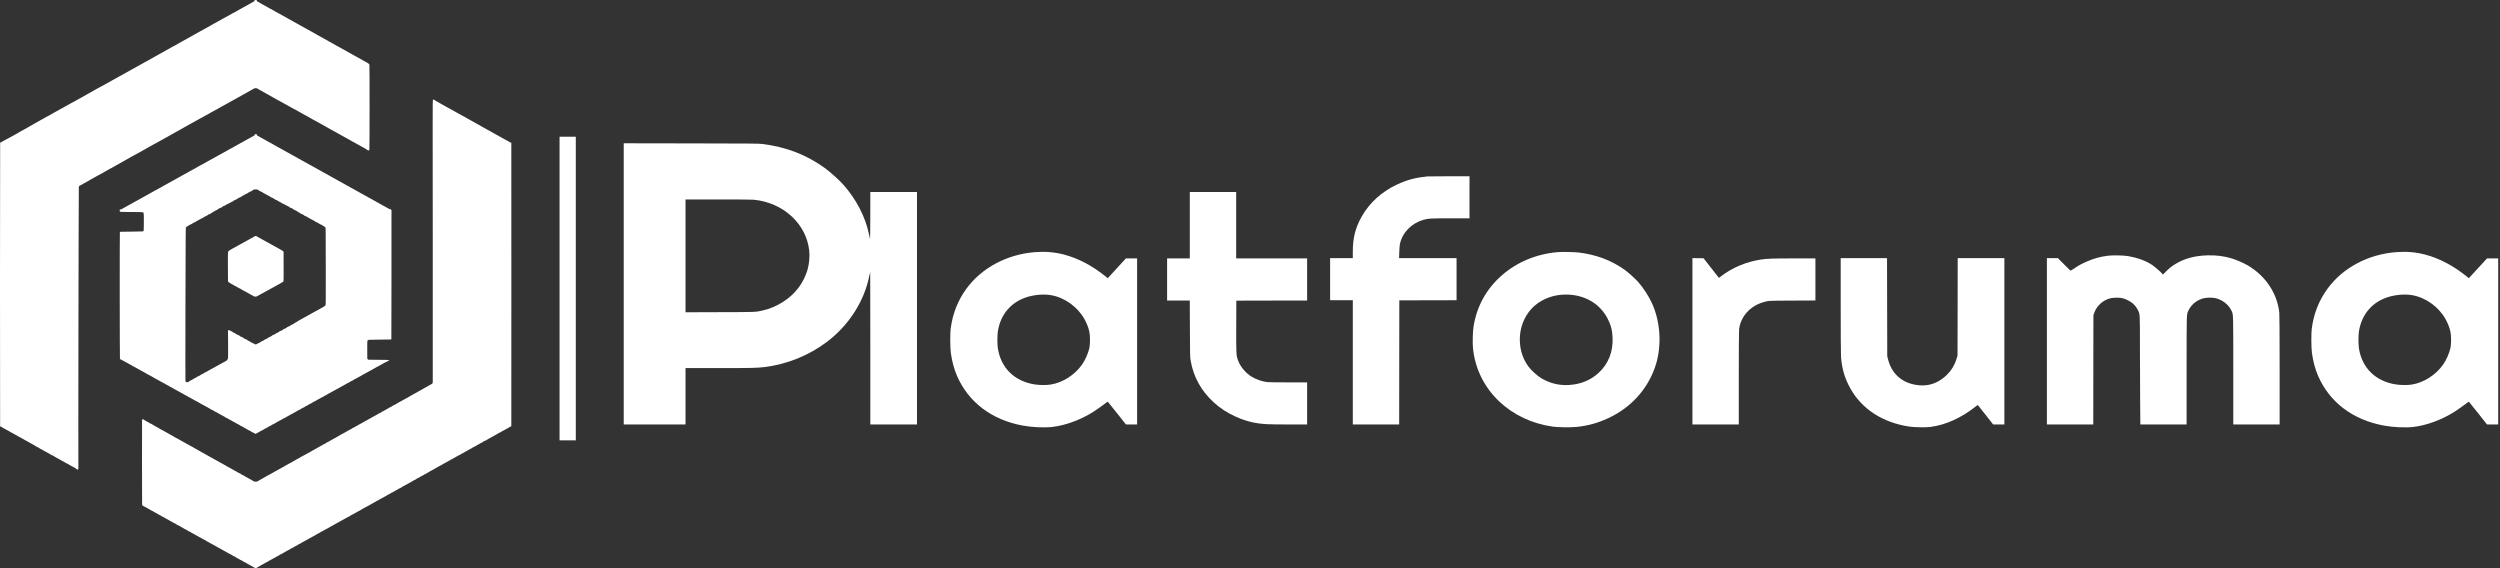 <svg width="154" height="35" viewBox="0 0 154 35" fill="none" xmlns="http://www.w3.org/2000/svg">
<rect x="0" y="0" width="154" height="35" fill="#333333" stroke="none"/>
<path d="M38.422 17.488V26.148H40.325H42.229V24.411V22.674H44.296C46.338 22.674 46.615 22.666 47.085 22.612C48.476 22.444 49.83 21.897 50.945 21.054C52.288 20.037 53.234 18.564 53.546 17.012C53.574 16.871 53.601 16.753 53.605 16.749C53.608 16.745 53.612 18.858 53.612 21.444V26.148H55.05H56.487V18.987V11.826H55.05H53.612L53.611 13.303C53.608 14.116 53.601 14.752 53.593 14.719C53.583 14.685 53.558 14.566 53.535 14.454C53.311 13.361 52.748 12.269 51.934 11.359C51.689 11.087 51.126 10.581 50.815 10.355C49.675 9.53 48.443 9.056 46.959 8.869C46.749 8.842 46.32 8.839 42.575 8.833L38.422 8.826V17.488ZM46.427 12.303C47.322 12.386 48.16 12.756 48.785 13.345C49.385 13.911 49.753 14.626 49.846 15.416C49.889 15.775 49.848 16.246 49.745 16.615C49.644 16.973 49.438 17.389 49.205 17.703C48.694 18.391 47.872 18.92 47.01 19.119C46.54 19.227 46.645 19.224 44.343 19.229L42.229 19.236V15.76V12.285H44.228C45.479 12.285 46.303 12.292 46.427 12.303Z" fill="white"/>
<path d="M87.927 10.867C87.172 10.946 86.696 11.072 86.078 11.357C85.134 11.793 84.376 12.474 83.895 13.315C83.493 14.019 83.333 14.641 83.333 15.507V15.901H82.634H81.935V17.197V18.493H82.634H83.333V22.321V26.148H84.761H86.189L86.193 22.324L86.198 18.502L87.962 18.497L89.724 18.493V17.197V15.901H87.953H86.183L86.195 15.525C86.202 15.32 86.22 15.095 86.235 15.026C86.393 14.315 86.95 13.747 87.698 13.537C87.99 13.456 88.108 13.449 89.351 13.449H90.521V12.153V10.856L89.254 10.858C88.557 10.86 87.96 10.865 87.927 10.867Z" fill="white"/>
<path d="M73.292 13.872V15.918H72.593H71.894V17.215V18.511H72.591H73.29L73.298 20.252C73.304 21.931 73.306 22.003 73.347 22.229C73.525 23.236 74.001 24.09 74.778 24.795C75.184 25.162 75.586 25.425 76.109 25.661C76.754 25.952 77.311 26.088 78.034 26.129C78.209 26.139 78.84 26.148 79.436 26.148H80.519V24.852V23.555H79.368C78.735 23.555 78.15 23.547 78.071 23.538C77.739 23.499 77.376 23.374 77.098 23.203C76.723 22.97 76.41 22.594 76.264 22.203C76.15 21.887 76.148 21.852 76.152 20.105L76.157 18.52L78.339 18.515L80.519 18.511V17.215V15.918H78.333H76.148V13.872V11.826H74.72H73.292V13.872Z" fill="white"/>
<path d="M63.753 15.532C62.026 15.669 60.474 16.497 59.535 17.779C59.005 18.502 58.688 19.305 58.562 20.239C58.523 20.527 58.529 21.439 58.572 21.747C58.644 22.261 58.776 22.749 58.947 23.144C59.658 24.783 61.093 25.867 63.014 26.218C63.582 26.322 64.341 26.356 64.835 26.298C65.637 26.203 66.566 25.862 67.337 25.375C67.529 25.255 67.935 24.968 68.102 24.836C68.17 24.783 68.232 24.742 68.24 24.746C68.248 24.749 68.502 25.067 68.805 25.449L69.357 26.146L69.703 26.148H70.046V21.033V15.918H69.703H69.357L68.797 16.527L68.238 17.137L68.127 17.047C67.292 16.37 66.43 15.915 65.546 15.682C64.971 15.53 64.384 15.482 63.753 15.532ZM64.755 18.184C65.573 18.326 66.371 18.895 66.791 19.638C66.935 19.894 67.037 20.148 67.098 20.405C67.156 20.647 67.16 21.188 67.108 21.43C67.034 21.758 66.857 22.162 66.665 22.442C66.216 23.091 65.474 23.567 64.724 23.689C64.468 23.732 64.027 23.726 63.733 23.68C62.492 23.485 61.657 22.666 61.468 21.46C61.429 21.208 61.429 20.663 61.468 20.409C61.633 19.357 62.294 18.592 63.292 18.29C63.77 18.148 64.312 18.107 64.755 18.184Z" fill="white"/>
<path d="M95.97 15.53C94.66 15.637 93.446 16.14 92.508 16.965C91.546 17.812 90.958 18.888 90.765 20.151C90.723 20.435 90.705 21.11 90.734 21.424C90.853 22.691 91.422 23.849 92.358 24.735C93.238 25.564 94.379 26.1 95.651 26.28C95.968 26.326 96.754 26.334 97.108 26.299C97.823 26.225 98.406 26.065 99.056 25.765C100.42 25.133 101.424 24.057 101.923 22.694C102.38 21.451 102.318 19.897 101.762 18.678C101.568 18.253 101.23 17.731 100.923 17.382C100.739 17.172 100.28 16.761 100.061 16.606C99.241 16.031 98.324 15.687 97.263 15.556C97.003 15.524 96.228 15.508 95.97 15.53ZM96.76 18.158C97.768 18.249 98.576 18.768 99.019 19.606C99.225 19.995 99.317 20.339 99.336 20.803C99.371 21.68 99.07 22.43 98.46 22.982C97.97 23.424 97.397 23.661 96.684 23.713C96.063 23.759 95.48 23.62 94.932 23.292C94.705 23.158 94.314 22.802 94.157 22.587C93.848 22.163 93.677 21.703 93.631 21.17C93.569 20.461 93.763 19.765 94.177 19.214C94.742 18.465 95.723 18.064 96.76 18.158Z" fill="white"/>
<path d="M147.595 15.532C145.869 15.669 144.316 16.497 143.378 17.779C142.848 18.502 142.531 19.305 142.405 20.239C142.366 20.527 142.372 21.439 142.415 21.747C142.487 22.261 142.619 22.749 142.79 23.144C143.501 24.783 144.936 25.867 146.857 26.218C147.424 26.322 148.184 26.356 148.677 26.298C149.48 26.203 150.408 25.862 151.179 25.375C151.372 25.255 151.778 24.968 151.945 24.836C152.013 24.783 152.075 24.742 152.083 24.746C152.091 24.749 152.345 25.067 152.648 25.449L153.2 26.146L153.546 26.148H153.889V21.033V15.918H153.546H153.2L152.64 16.527L152.081 17.137L151.97 17.047C151.135 16.37 150.272 15.915 149.388 15.682C148.813 15.53 148.227 15.482 147.595 15.532ZM148.598 18.184C149.416 18.326 150.214 18.895 150.634 19.638C150.777 19.894 150.88 20.148 150.941 20.405C150.999 20.647 151.003 21.188 150.95 21.43C150.876 21.758 150.7 22.162 150.507 22.442C150.059 23.091 149.317 23.567 148.567 23.689C148.31 23.732 147.869 23.726 147.576 23.68C146.335 23.485 145.499 22.666 145.311 21.46C145.272 21.208 145.272 20.663 145.311 20.409C145.476 19.357 146.137 18.592 147.135 18.29C147.613 18.148 148.155 18.107 148.598 18.184Z" fill="white"/>
<path d="M129.86 15.751C129.411 15.804 128.982 15.92 128.546 16.111C128.23 16.248 128.02 16.365 127.752 16.55C127.622 16.638 127.55 16.677 127.534 16.666C127.521 16.657 127.344 16.481 127.138 16.275L126.767 15.901H126.427H126.089V21.024V26.148H127.517H128.945L128.949 22.783L128.954 19.419L128.999 19.287C129.143 18.866 129.492 18.529 129.926 18.395C130.052 18.356 130.126 18.345 130.318 18.338C130.613 18.329 130.784 18.359 131.019 18.467C131.334 18.612 131.538 18.802 131.688 19.09C131.824 19.351 131.82 19.264 131.82 21.342C131.82 22.37 131.825 23.873 131.833 24.679L131.845 26.148H133.271H134.695V22.818C134.695 19.188 134.689 19.386 134.807 19.132C134.967 18.784 135.279 18.518 135.67 18.391C135.86 18.331 136.237 18.315 136.449 18.361C136.886 18.453 137.286 18.762 137.459 19.137C137.575 19.389 137.57 19.206 137.57 22.832V26.148H138.997H140.425V22.8C140.425 20.568 140.417 19.388 140.404 19.259C140.278 18.072 139.569 17.005 138.473 16.354C138.228 16.209 137.76 16.005 137.478 15.92C136.997 15.774 136.505 15.712 135.967 15.73C135.184 15.756 134.566 15.922 134.009 16.261C133.735 16.424 133.566 16.567 133.29 16.862L133.24 16.915L133.178 16.844C133.061 16.712 132.702 16.403 132.542 16.301C132.15 16.045 131.618 15.86 131.023 15.768C130.761 15.728 130.139 15.719 129.86 15.751Z" fill="white"/>
<path d="M104.254 21.024V26.148H105.682H107.109V23.285C107.109 21.543 107.117 20.366 107.129 20.275C107.226 19.508 107.793 18.866 108.586 18.626C108.934 18.52 108.883 18.523 110.418 18.516L111.83 18.509V17.213V15.918H110.534C109.176 15.918 108.848 15.931 108.454 15.991C107.568 16.125 106.7 16.491 106.016 17.019L105.886 17.118L105.798 17.008C105.75 16.947 105.538 16.675 105.326 16.403L104.94 15.909L104.598 15.904L104.254 15.901V21.024Z" fill="white"/>
<path d="M113.387 18.814C113.387 20.556 113.395 21.828 113.406 21.976C113.465 22.733 113.638 23.315 113.991 23.943C114.702 25.211 115.996 26.041 117.635 26.281C117.938 26.326 118.649 26.334 118.923 26.299C119.854 26.176 120.837 25.731 121.689 25.049C121.822 24.943 121.823 24.941 121.855 24.978C121.872 24.997 122.088 25.267 122.332 25.579L122.779 26.146L123.125 26.147H123.469V21.024V15.9H122.031H120.594L120.59 18.902L120.584 21.905L120.532 22.075C120.39 22.541 120.166 22.888 119.805 23.202C119.339 23.608 118.809 23.786 118.226 23.733C117.692 23.685 117.262 23.511 116.919 23.2C116.615 22.927 116.413 22.57 116.297 22.112L116.254 21.941L116.248 18.919L116.241 15.9H114.815H113.387V18.814Z" fill="white"/>
<path d="M15.687 0.006C15.678 0.009 15.675 0.021 15.679 0.036C15.687 0.067 15.642 0.102 15.544 0.145C15.507 0.161 15.457 0.191 15.432 0.209C15.406 0.228 15.353 0.26 15.31 0.278C15.269 0.295 15.216 0.324 15.194 0.342C15.171 0.359 15.118 0.389 15.076 0.406C15.034 0.425 14.983 0.453 14.964 0.469C14.945 0.485 14.894 0.513 14.85 0.533C14.808 0.551 14.756 0.58 14.737 0.595C14.718 0.611 14.67 0.638 14.632 0.655C14.593 0.674 14.543 0.703 14.52 0.72C14.497 0.739 14.444 0.765 14.404 0.782C14.364 0.797 14.311 0.825 14.289 0.842C14.265 0.86 14.21 0.891 14.168 0.91C14.124 0.929 14.073 0.957 14.054 0.974C14.035 0.989 13.982 1.018 13.936 1.038C13.892 1.058 13.838 1.087 13.819 1.103C13.8 1.119 13.749 1.147 13.707 1.166C13.666 1.183 13.613 1.212 13.591 1.229C13.568 1.247 13.516 1.275 13.474 1.293C13.433 1.31 13.379 1.341 13.356 1.362C13.331 1.381 13.283 1.408 13.247 1.421C13.213 1.434 13.166 1.459 13.143 1.475C13.122 1.492 13.064 1.526 13.015 1.55C12.965 1.573 12.917 1.601 12.908 1.612C12.899 1.622 12.852 1.649 12.803 1.67C12.754 1.692 12.698 1.723 12.678 1.739C12.659 1.756 12.608 1.784 12.566 1.802C12.525 1.82 12.475 1.847 12.456 1.862C12.438 1.878 12.386 1.906 12.34 1.926C12.294 1.947 12.238 1.977 12.217 1.993C12.195 2.01 12.139 2.041 12.093 2.063C12.047 2.086 11.999 2.113 11.986 2.123C11.974 2.135 11.931 2.158 11.891 2.176C11.851 2.194 11.799 2.224 11.774 2.242C11.749 2.261 11.693 2.293 11.651 2.312C11.607 2.332 11.557 2.36 11.538 2.376C11.518 2.391 11.471 2.418 11.432 2.434C11.393 2.451 11.345 2.477 11.326 2.492C11.309 2.507 11.25 2.54 11.198 2.565C11.145 2.589 11.093 2.62 11.08 2.63C11.068 2.641 11.023 2.666 10.98 2.686C10.937 2.707 10.879 2.74 10.851 2.761C10.823 2.781 10.775 2.807 10.745 2.818C10.713 2.83 10.665 2.855 10.635 2.875C10.606 2.896 10.551 2.927 10.512 2.945C10.474 2.964 10.42 2.994 10.392 3.013C10.364 3.032 10.312 3.061 10.275 3.077C10.238 3.093 10.189 3.12 10.166 3.138C10.143 3.156 10.093 3.184 10.055 3.201C10.015 3.217 9.968 3.244 9.948 3.26C9.929 3.275 9.879 3.303 9.836 3.323C9.795 3.341 9.742 3.37 9.721 3.386C9.7 3.404 9.644 3.435 9.598 3.457C9.552 3.477 9.5 3.507 9.481 3.522C9.463 3.537 9.415 3.564 9.375 3.582C9.336 3.598 9.289 3.625 9.269 3.641C9.25 3.656 9.198 3.685 9.152 3.706C9.106 3.726 9.05 3.756 9.026 3.775C9.003 3.792 8.955 3.819 8.919 3.834C8.883 3.849 8.831 3.878 8.803 3.899C8.774 3.919 8.721 3.948 8.685 3.963C8.648 3.979 8.594 4.01 8.562 4.034C8.531 4.056 8.502 4.076 8.497 4.076C8.478 4.076 8.377 4.131 8.335 4.162C8.313 4.18 8.266 4.205 8.232 4.217C8.199 4.229 8.147 4.258 8.116 4.281C8.086 4.303 8.031 4.335 7.995 4.35C7.959 4.365 7.913 4.391 7.894 4.406C7.874 4.422 7.826 4.449 7.786 4.466C7.746 4.483 7.687 4.517 7.656 4.539C7.625 4.563 7.578 4.589 7.552 4.599C7.525 4.607 7.479 4.632 7.45 4.653C7.421 4.673 7.367 4.703 7.332 4.718C7.295 4.735 7.241 4.765 7.21 4.786C7.18 4.809 7.126 4.838 7.092 4.852C7.059 4.866 7.008 4.893 6.98 4.913C6.952 4.931 6.898 4.962 6.857 4.982C6.818 5.001 6.762 5.033 6.735 5.053C6.709 5.073 6.668 5.095 6.646 5.101C6.624 5.108 6.578 5.132 6.544 5.155C6.511 5.178 6.446 5.215 6.4 5.235C6.354 5.257 6.298 5.288 6.277 5.304C6.254 5.32 6.204 5.347 6.165 5.363C6.126 5.38 6.075 5.407 6.053 5.423C6.031 5.44 5.98 5.468 5.94 5.485C5.9 5.504 5.847 5.534 5.823 5.553C5.798 5.572 5.745 5.602 5.705 5.619C5.665 5.637 5.613 5.665 5.59 5.684C5.567 5.702 5.519 5.729 5.484 5.744C5.449 5.759 5.402 5.785 5.381 5.801C5.359 5.818 5.301 5.851 5.251 5.875C5.202 5.898 5.155 5.926 5.146 5.936C5.137 5.946 5.088 5.973 5.036 5.997C4.985 6.019 4.926 6.051 4.907 6.067C4.888 6.083 4.837 6.111 4.793 6.13C4.751 6.149 4.699 6.178 4.68 6.193C4.66 6.209 4.611 6.237 4.569 6.255C4.526 6.274 4.475 6.301 4.454 6.315C4.435 6.33 4.385 6.357 4.343 6.375C4.301 6.395 4.247 6.425 4.223 6.444C4.198 6.464 4.149 6.49 4.114 6.502C4.079 6.515 4.027 6.545 3.998 6.567C3.969 6.591 3.916 6.62 3.883 6.633C3.848 6.646 3.796 6.675 3.764 6.698C3.734 6.719 3.679 6.751 3.643 6.766C3.608 6.781 3.559 6.808 3.537 6.825C3.515 6.842 3.461 6.871 3.417 6.89C3.375 6.909 3.327 6.936 3.311 6.95C3.295 6.964 3.245 6.992 3.199 7.013C3.153 7.033 3.094 7.067 3.068 7.088C3.042 7.109 2.995 7.135 2.964 7.144C2.933 7.154 2.885 7.179 2.858 7.199C2.83 7.219 2.774 7.252 2.732 7.273C2.689 7.293 2.64 7.322 2.622 7.336C2.604 7.35 2.557 7.376 2.517 7.392C2.477 7.41 2.426 7.438 2.405 7.455C2.384 7.473 2.331 7.503 2.286 7.523C2.242 7.542 2.183 7.575 2.156 7.595C2.126 7.616 2.076 7.645 2.043 7.66C2.008 7.675 1.961 7.702 1.938 7.72C1.915 7.737 1.868 7.764 1.832 7.779C1.798 7.795 1.753 7.82 1.732 7.839C1.71 7.856 1.664 7.883 1.627 7.899C1.591 7.914 1.536 7.946 1.504 7.967C1.474 7.99 1.419 8.02 1.384 8.033C1.349 8.047 1.301 8.073 1.277 8.091C1.255 8.108 1.205 8.138 1.167 8.154C1.129 8.171 1.079 8.199 1.058 8.217C1.037 8.236 0.988 8.264 0.948 8.281C0.91 8.298 0.856 8.328 0.829 8.347C0.802 8.366 0.748 8.395 0.709 8.413C0.669 8.429 0.615 8.46 0.587 8.479C0.559 8.5 0.508 8.528 0.473 8.541C0.437 8.555 0.389 8.58 0.367 8.597C0.323 8.629 0.222 8.681 0.203 8.681C0.198 8.681 0.161 8.704 0.123 8.731C0.08 8.761 0.047 8.777 0.036 8.773C0.027 8.77 0.014 8.773 0.009 8.78C-0.001 8.796 -0.004 26.221 0.007 26.258C0.011 26.275 0.019 26.279 0.039 26.275C0.059 26.272 0.081 26.284 0.125 26.318C0.158 26.345 0.212 26.377 0.246 26.39C0.279 26.404 0.333 26.433 0.363 26.456C0.395 26.478 0.447 26.507 0.483 26.52C0.518 26.534 0.566 26.56 0.589 26.579C0.636 26.618 0.683 26.644 0.728 26.654C0.744 26.658 0.791 26.685 0.833 26.715C0.875 26.744 0.928 26.774 0.952 26.782C0.976 26.788 1.016 26.81 1.04 26.83C1.064 26.851 1.12 26.881 1.163 26.898C1.207 26.916 1.264 26.947 1.29 26.967C1.315 26.988 1.363 27.015 1.397 27.028C1.431 27.04 1.483 27.07 1.513 27.093C1.542 27.116 1.596 27.145 1.631 27.157C1.664 27.17 1.71 27.195 1.733 27.213C1.754 27.232 1.805 27.262 1.846 27.279C1.886 27.296 1.936 27.324 1.959 27.342C1.981 27.359 2.029 27.386 2.066 27.403C2.103 27.419 2.156 27.451 2.182 27.472C2.209 27.494 2.261 27.522 2.295 27.535C2.331 27.548 2.384 27.577 2.413 27.601C2.442 27.624 2.493 27.653 2.527 27.665C2.56 27.677 2.612 27.705 2.642 27.729C2.672 27.752 2.72 27.78 2.75 27.789C2.779 27.8 2.828 27.826 2.858 27.849C2.889 27.87 2.942 27.899 2.976 27.913C3.009 27.926 3.061 27.956 3.09 27.979C3.119 28.003 3.172 28.031 3.208 28.043C3.245 28.055 3.295 28.082 3.32 28.102C3.346 28.123 3.398 28.154 3.439 28.171C3.479 28.189 3.528 28.216 3.548 28.234C3.568 28.251 3.618 28.278 3.658 28.294C3.698 28.31 3.751 28.34 3.776 28.36C3.802 28.38 3.851 28.407 3.886 28.419C3.92 28.432 3.97 28.459 3.996 28.48C4.051 28.525 4.086 28.543 4.137 28.554C4.157 28.557 4.199 28.583 4.231 28.609C4.262 28.635 4.317 28.666 4.35 28.679C4.385 28.691 4.433 28.718 4.459 28.737C4.485 28.758 4.534 28.785 4.57 28.799C4.613 28.815 4.652 28.841 4.686 28.874C4.777 28.967 4.841 28.935 4.828 28.804C4.815 28.679 4.843 11.56 4.856 11.512C4.873 11.453 4.893 11.435 4.968 11.409C5.004 11.396 5.053 11.369 5.078 11.348C5.102 11.329 5.156 11.298 5.196 11.28C5.236 11.262 5.293 11.231 5.322 11.211C5.352 11.192 5.4 11.165 5.43 11.152C5.459 11.14 5.501 11.114 5.524 11.096C5.546 11.077 5.587 11.053 5.614 11.041C5.691 11.011 5.73 10.989 5.761 10.961C5.777 10.947 5.827 10.92 5.873 10.9C5.92 10.879 5.972 10.85 5.991 10.834C6.012 10.819 6.06 10.792 6.1 10.775C6.139 10.757 6.194 10.728 6.221 10.709C6.248 10.691 6.302 10.66 6.343 10.643C6.383 10.625 6.428 10.599 6.443 10.585C6.459 10.571 6.509 10.543 6.555 10.522C6.601 10.502 6.66 10.468 6.685 10.448C6.711 10.427 6.756 10.402 6.786 10.391C6.816 10.38 6.865 10.354 6.895 10.334C6.926 10.312 6.98 10.282 7.017 10.264C7.054 10.247 7.1 10.221 7.119 10.206C7.138 10.19 7.19 10.162 7.234 10.142C7.279 10.122 7.334 10.092 7.357 10.074C7.381 10.056 7.43 10.028 7.467 10.013C7.504 9.997 7.555 9.968 7.581 9.947C7.607 9.927 7.657 9.898 7.693 9.883C7.729 9.868 7.78 9.838 7.808 9.819C7.836 9.8 7.884 9.773 7.914 9.76C7.946 9.746 7.996 9.717 8.026 9.694C8.058 9.672 8.109 9.644 8.142 9.632C8.174 9.62 8.228 9.59 8.259 9.568C8.291 9.544 8.343 9.515 8.375 9.503C8.408 9.491 8.454 9.466 8.478 9.448C8.503 9.429 8.557 9.398 8.599 9.38C8.641 9.362 8.69 9.336 8.708 9.321C8.726 9.307 8.781 9.274 8.831 9.251C8.881 9.227 8.936 9.195 8.954 9.181C8.972 9.167 9.018 9.141 9.057 9.123C9.096 9.107 9.146 9.078 9.17 9.06C9.193 9.043 9.242 9.014 9.279 8.998C9.316 8.982 9.365 8.955 9.388 8.938C9.41 8.921 9.463 8.892 9.505 8.873C9.547 8.855 9.599 8.827 9.622 8.81C9.643 8.793 9.699 8.763 9.745 8.743C9.791 8.722 9.843 8.693 9.863 8.677C9.882 8.662 9.928 8.636 9.964 8.621C10 8.606 10.055 8.574 10.085 8.552C10.116 8.529 10.169 8.5 10.202 8.487C10.236 8.474 10.282 8.45 10.304 8.433C10.325 8.417 10.381 8.385 10.427 8.363C10.472 8.34 10.528 8.309 10.549 8.293C10.57 8.277 10.621 8.25 10.66 8.234C10.699 8.216 10.753 8.185 10.781 8.162C10.807 8.141 10.85 8.117 10.876 8.108C10.9 8.101 10.948 8.076 10.981 8.052C11.014 8.03 11.07 7.998 11.106 7.983C11.141 7.968 11.19 7.94 11.215 7.921C11.239 7.902 11.294 7.871 11.335 7.853C11.378 7.833 11.428 7.805 11.447 7.789C11.467 7.774 11.51 7.749 11.543 7.735C11.577 7.721 11.634 7.689 11.672 7.663C11.71 7.638 11.767 7.607 11.8 7.594C11.833 7.581 11.879 7.556 11.903 7.538C11.926 7.52 11.975 7.493 12.011 7.476C12.047 7.461 12.096 7.432 12.122 7.414C12.146 7.394 12.199 7.365 12.239 7.349C12.278 7.333 12.33 7.306 12.353 7.289C12.376 7.27 12.424 7.243 12.46 7.228C12.494 7.212 12.554 7.18 12.591 7.155C12.627 7.13 12.68 7.101 12.708 7.091C12.735 7.081 12.781 7.056 12.809 7.036C12.837 7.017 12.895 6.985 12.937 6.963C12.981 6.943 13.034 6.911 13.056 6.895C13.078 6.878 13.122 6.854 13.154 6.842C13.187 6.83 13.238 6.802 13.271 6.779C13.303 6.755 13.358 6.725 13.395 6.711C13.431 6.697 13.486 6.666 13.518 6.644C13.549 6.621 13.6 6.592 13.629 6.579C13.659 6.567 13.708 6.539 13.737 6.519C13.766 6.498 13.818 6.47 13.851 6.457C13.884 6.444 13.93 6.419 13.952 6.402C13.976 6.386 14.03 6.355 14.075 6.333C14.12 6.313 14.175 6.281 14.197 6.264C14.219 6.247 14.272 6.219 14.313 6.2C14.355 6.182 14.404 6.155 14.423 6.14C14.442 6.125 14.498 6.093 14.547 6.07C14.598 6.046 14.648 6.017 14.66 6.006C14.672 5.996 14.717 5.972 14.759 5.953C14.801 5.935 14.856 5.904 14.879 5.883C14.904 5.864 14.952 5.837 14.987 5.824C15.021 5.811 15.071 5.784 15.096 5.765C15.121 5.744 15.176 5.713 15.218 5.695C15.26 5.677 15.313 5.647 15.337 5.629C15.36 5.61 15.409 5.584 15.444 5.568C15.479 5.553 15.539 5.52 15.578 5.493C15.653 5.441 15.723 5.422 15.792 5.435C15.844 5.443 15.873 5.457 15.947 5.51C15.978 5.532 16.025 5.559 16.053 5.568C16.081 5.579 16.129 5.605 16.159 5.627C16.191 5.648 16.248 5.681 16.288 5.7C16.328 5.718 16.376 5.746 16.394 5.761C16.413 5.776 16.462 5.802 16.504 5.821C16.546 5.839 16.596 5.867 16.614 5.882C16.634 5.898 16.694 5.932 16.748 5.958C16.801 5.985 16.848 6.011 16.853 6.017C16.857 6.024 16.896 6.046 16.94 6.067C16.985 6.087 17.041 6.12 17.064 6.138C17.089 6.156 17.142 6.185 17.185 6.203C17.227 6.219 17.284 6.249 17.309 6.268C17.335 6.289 17.392 6.32 17.434 6.34C17.478 6.359 17.523 6.384 17.535 6.395C17.547 6.406 17.601 6.436 17.653 6.46C17.705 6.484 17.758 6.513 17.77 6.525C17.784 6.536 17.831 6.563 17.875 6.583C17.92 6.605 17.976 6.636 17.998 6.653C18.021 6.671 18.071 6.698 18.109 6.712C18.147 6.727 18.198 6.753 18.222 6.771C18.245 6.789 18.299 6.82 18.343 6.84C18.385 6.859 18.439 6.89 18.461 6.906C18.484 6.922 18.538 6.952 18.581 6.973C18.625 6.992 18.678 7.023 18.702 7.041C18.724 7.058 18.766 7.081 18.794 7.091C18.822 7.101 18.87 7.127 18.9 7.147C18.931 7.169 18.992 7.202 19.034 7.223C19.078 7.242 19.125 7.27 19.14 7.284C19.156 7.298 19.202 7.325 19.244 7.344C19.286 7.362 19.353 7.399 19.393 7.425C19.434 7.452 19.473 7.473 19.482 7.473C19.491 7.473 19.531 7.496 19.572 7.523C19.615 7.551 19.679 7.586 19.717 7.603C19.753 7.619 19.799 7.645 19.82 7.661C19.838 7.676 19.889 7.704 19.931 7.723C19.973 7.742 20.028 7.772 20.052 7.791C20.077 7.81 20.132 7.841 20.173 7.859C20.215 7.879 20.266 7.907 20.285 7.922C20.305 7.938 20.352 7.965 20.391 7.981C20.43 7.998 20.49 8.031 20.524 8.055C20.558 8.078 20.604 8.103 20.627 8.111C20.65 8.117 20.693 8.142 20.723 8.165C20.755 8.186 20.812 8.22 20.852 8.237C20.892 8.254 20.94 8.281 20.961 8.297C20.98 8.312 21.03 8.34 21.072 8.36C21.114 8.378 21.174 8.412 21.204 8.433C21.236 8.456 21.283 8.482 21.311 8.491C21.338 8.502 21.384 8.527 21.413 8.547C21.442 8.568 21.494 8.597 21.53 8.613C21.567 8.628 21.619 8.66 21.649 8.681C21.678 8.704 21.73 8.733 21.766 8.746C21.802 8.76 21.851 8.787 21.876 8.805C21.9 8.824 21.95 8.853 21.986 8.868C22.022 8.884 22.075 8.913 22.104 8.934C22.132 8.953 22.19 8.985 22.234 9.004C22.276 9.023 22.324 9.05 22.34 9.064C22.356 9.078 22.402 9.105 22.445 9.123C22.488 9.142 22.551 9.182 22.588 9.211C22.643 9.254 22.662 9.264 22.698 9.264C22.729 9.264 22.745 9.258 22.753 9.243C22.768 9.216 22.771 4.015 22.755 3.976C22.74 3.938 22.649 3.869 22.56 3.83C22.518 3.81 22.467 3.782 22.448 3.767C22.428 3.751 22.38 3.724 22.341 3.707C22.302 3.691 22.255 3.664 22.235 3.647C22.216 3.632 22.164 3.603 22.122 3.585C22.078 3.565 22.027 3.537 22.008 3.521C21.989 3.505 21.938 3.477 21.896 3.459C21.854 3.441 21.802 3.412 21.778 3.395C21.756 3.378 21.703 3.349 21.661 3.329C21.619 3.311 21.57 3.283 21.551 3.269C21.533 3.255 21.479 3.224 21.43 3.201C21.382 3.178 21.328 3.147 21.307 3.131C21.287 3.115 21.241 3.089 21.204 3.073C21.166 3.056 21.103 3.021 21.06 2.993C21.019 2.966 20.979 2.943 20.97 2.943C20.961 2.943 20.921 2.922 20.881 2.895C20.841 2.869 20.775 2.832 20.733 2.814C20.693 2.796 20.644 2.769 20.625 2.753C20.606 2.738 20.555 2.708 20.512 2.689C20.468 2.668 20.424 2.642 20.41 2.631C20.398 2.62 20.36 2.598 20.326 2.582C20.23 2.538 20.2 2.521 20.164 2.492C20.146 2.477 20.098 2.451 20.059 2.434C20.02 2.418 19.969 2.39 19.947 2.373C19.925 2.355 19.872 2.326 19.831 2.309C19.788 2.291 19.738 2.263 19.719 2.246C19.699 2.23 19.647 2.201 19.605 2.183C19.561 2.163 19.511 2.135 19.493 2.121C19.474 2.106 19.422 2.076 19.378 2.054C19.332 2.033 19.279 2.003 19.26 1.988C19.24 1.971 19.192 1.944 19.153 1.927C19.114 1.91 19.058 1.881 19.03 1.86C19.002 1.841 18.949 1.812 18.913 1.797C18.878 1.78 18.832 1.755 18.813 1.739C18.793 1.723 18.74 1.694 18.694 1.674C18.648 1.653 18.596 1.625 18.578 1.61C18.559 1.595 18.508 1.566 18.465 1.545C18.421 1.524 18.369 1.495 18.348 1.481C18.328 1.466 18.28 1.44 18.242 1.422C18.204 1.406 18.15 1.375 18.122 1.355C18.095 1.335 18.043 1.305 18.006 1.29C17.97 1.274 17.918 1.244 17.889 1.225C17.861 1.204 17.808 1.175 17.773 1.16C17.738 1.145 17.689 1.118 17.667 1.1C17.644 1.083 17.594 1.055 17.558 1.039C17.522 1.023 17.473 0.996 17.45 0.979C17.427 0.962 17.374 0.932 17.332 0.913C17.29 0.895 17.236 0.866 17.214 0.849C17.192 0.831 17.139 0.802 17.097 0.784C17.055 0.765 17.006 0.74 16.988 0.725C16.97 0.71 16.92 0.681 16.876 0.66C16.833 0.639 16.773 0.605 16.745 0.585C16.716 0.565 16.673 0.541 16.648 0.534C16.599 0.516 16.556 0.493 16.507 0.454C16.489 0.44 16.443 0.415 16.404 0.398C16.365 0.38 16.316 0.355 16.296 0.339C16.274 0.323 16.221 0.294 16.175 0.273C16.129 0.251 16.08 0.223 16.064 0.209C16.048 0.195 15.998 0.166 15.952 0.144C15.841 0.094 15.813 0.071 15.82 0.037C15.825 0.017 15.82 0.009 15.802 0.005C15.774 -0.002 15.706 -0.001 15.687 0.006Z" fill="white"/>
<path d="M26.665 6.16C26.65 6.181 26.649 7.228 26.658 14.846C26.664 19.609 26.664 23.528 26.658 23.554C26.646 23.62 26.616 23.653 26.543 23.68C26.508 23.693 26.458 23.721 26.432 23.742C26.405 23.762 26.354 23.793 26.317 23.809C26.28 23.824 26.231 23.851 26.208 23.869C26.185 23.886 26.135 23.915 26.096 23.932C26.056 23.949 26.006 23.978 25.984 23.997C25.961 24.016 25.916 24.042 25.884 24.053C25.852 24.065 25.799 24.093 25.769 24.116C25.738 24.14 25.681 24.171 25.646 24.187C25.609 24.202 25.555 24.231 25.527 24.252C25.498 24.272 25.448 24.3 25.415 24.314C25.382 24.328 25.335 24.355 25.31 24.375C25.285 24.394 25.234 24.423 25.197 24.44C25.159 24.456 25.101 24.489 25.069 24.513C25.035 24.537 24.989 24.561 24.966 24.569C24.943 24.576 24.895 24.602 24.859 24.627C24.825 24.652 24.767 24.684 24.731 24.698C24.696 24.711 24.648 24.737 24.624 24.756C24.602 24.773 24.551 24.802 24.51 24.82C24.47 24.839 24.417 24.869 24.393 24.888C24.368 24.908 24.319 24.934 24.284 24.947C24.248 24.959 24.196 24.989 24.167 25.012C24.138 25.036 24.088 25.063 24.059 25.074C24.029 25.084 23.98 25.11 23.949 25.134C23.916 25.157 23.859 25.189 23.819 25.206C23.78 25.224 23.727 25.254 23.701 25.274C23.676 25.294 23.642 25.314 23.627 25.319C23.578 25.333 23.517 25.366 23.478 25.399C23.458 25.417 23.412 25.441 23.378 25.453C23.343 25.465 23.29 25.495 23.259 25.519C23.227 25.543 23.171 25.574 23.134 25.588C23.097 25.602 23.046 25.63 23.02 25.651C22.993 25.671 22.944 25.699 22.911 25.713C22.877 25.726 22.828 25.754 22.801 25.774C22.775 25.794 22.723 25.823 22.685 25.838C22.647 25.852 22.595 25.882 22.57 25.901C22.545 25.921 22.491 25.952 22.45 25.969C22.408 25.987 22.355 26.018 22.332 26.036C22.309 26.054 22.255 26.084 22.212 26.102C22.17 26.119 22.122 26.145 22.106 26.159C22.091 26.174 22.043 26.201 21.999 26.22C21.956 26.239 21.901 26.27 21.876 26.289C21.851 26.309 21.819 26.328 21.803 26.332C21.752 26.348 21.674 26.39 21.648 26.418C21.633 26.433 21.586 26.458 21.545 26.474C21.502 26.489 21.444 26.52 21.416 26.543C21.387 26.566 21.341 26.592 21.312 26.603C21.284 26.613 21.231 26.642 21.197 26.667C21.162 26.692 21.107 26.722 21.076 26.733C21.044 26.743 20.999 26.768 20.975 26.788C20.952 26.807 20.9 26.837 20.861 26.855C20.821 26.872 20.77 26.901 20.748 26.919C20.727 26.939 20.677 26.966 20.637 26.981C20.598 26.996 20.542 27.027 20.511 27.05C20.481 27.072 20.426 27.104 20.389 27.119C20.353 27.134 20.307 27.161 20.288 27.177C20.268 27.194 20.222 27.219 20.186 27.233C20.15 27.246 20.096 27.276 20.068 27.299C20.04 27.322 19.985 27.352 19.948 27.367C19.91 27.381 19.858 27.41 19.831 27.432C19.804 27.452 19.754 27.48 19.719 27.493C19.684 27.506 19.636 27.532 19.614 27.551C19.59 27.571 19.537 27.602 19.495 27.62C19.453 27.638 19.4 27.668 19.377 27.686C19.353 27.703 19.302 27.733 19.262 27.749C19.223 27.766 19.17 27.797 19.145 27.818C19.119 27.838 19.075 27.864 19.044 27.874C19.014 27.885 18.964 27.913 18.933 27.935C18.901 27.959 18.844 27.989 18.807 28.004C18.769 28.019 18.713 28.05 18.683 28.071C18.653 28.094 18.602 28.121 18.573 28.131C18.543 28.141 18.498 28.166 18.472 28.188C18.446 28.209 18.393 28.239 18.355 28.255C18.316 28.269 18.262 28.299 18.235 28.321C18.206 28.343 18.155 28.373 18.119 28.387C18.084 28.4 18.032 28.429 18.005 28.451C17.977 28.474 17.929 28.499 17.898 28.51C17.867 28.521 17.813 28.55 17.778 28.575C17.743 28.601 17.691 28.629 17.662 28.64C17.633 28.65 17.584 28.677 17.555 28.701C17.525 28.725 17.474 28.754 17.439 28.766C17.404 28.779 17.352 28.807 17.324 28.829C17.295 28.853 17.243 28.881 17.21 28.894C17.175 28.906 17.124 28.935 17.096 28.958C17.067 28.98 17.013 29.011 16.977 29.024C16.94 29.038 16.894 29.062 16.875 29.08C16.855 29.096 16.807 29.124 16.768 29.141C16.729 29.158 16.668 29.192 16.635 29.217C16.601 29.241 16.554 29.266 16.529 29.273C16.504 29.279 16.453 29.306 16.418 29.333C16.381 29.36 16.326 29.392 16.295 29.404C16.263 29.416 16.213 29.444 16.182 29.467C16.151 29.488 16.098 29.517 16.064 29.532C16.031 29.546 15.977 29.577 15.944 29.603C15.879 29.654 15.828 29.671 15.74 29.671C15.672 29.671 15.581 29.636 15.544 29.595C15.521 29.569 15.425 29.52 15.401 29.52C15.393 29.52 15.357 29.498 15.322 29.472C15.288 29.446 15.234 29.416 15.203 29.405C15.173 29.395 15.12 29.366 15.089 29.34C15.056 29.314 15.003 29.285 14.97 29.275C14.938 29.265 14.892 29.241 14.87 29.223C14.813 29.178 14.78 29.158 14.731 29.143C14.708 29.136 14.665 29.112 14.636 29.088C14.605 29.066 14.551 29.035 14.511 29.02C14.473 29.005 14.421 28.976 14.395 28.956C14.368 28.934 14.319 28.907 14.287 28.894C14.253 28.881 14.196 28.85 14.16 28.824C14.124 28.798 14.071 28.769 14.04 28.759C14.01 28.75 13.979 28.735 13.971 28.726C13.948 28.699 13.87 28.651 13.816 28.631C13.788 28.62 13.745 28.595 13.72 28.576C13.695 28.556 13.643 28.527 13.605 28.512C13.567 28.498 13.515 28.468 13.489 28.447C13.463 28.426 13.412 28.398 13.376 28.385C13.339 28.372 13.289 28.345 13.263 28.325C13.238 28.304 13.182 28.272 13.139 28.252C13.096 28.234 13.045 28.205 13.026 28.19C13.006 28.174 12.957 28.147 12.915 28.128C12.874 28.11 12.82 28.081 12.798 28.064C12.774 28.045 12.725 28.018 12.689 28.003C12.653 27.988 12.603 27.958 12.576 27.937C12.55 27.917 12.498 27.889 12.461 27.875C12.424 27.861 12.375 27.834 12.352 27.814C12.33 27.795 12.28 27.766 12.239 27.749C12.2 27.73 12.15 27.702 12.128 27.686C12.105 27.669 12.054 27.64 12.012 27.622C11.971 27.604 11.919 27.575 11.898 27.557C11.877 27.538 11.828 27.511 11.789 27.496C11.749 27.481 11.697 27.451 11.67 27.43C11.644 27.41 11.592 27.381 11.554 27.366C11.514 27.351 11.466 27.324 11.445 27.305C11.423 27.288 11.368 27.257 11.322 27.236C11.276 27.216 11.224 27.187 11.205 27.172C11.186 27.157 11.139 27.13 11.1 27.113C11.06 27.096 11.008 27.066 10.982 27.045C10.956 27.026 10.906 26.999 10.871 26.986C10.835 26.974 10.78 26.943 10.747 26.917C10.716 26.892 10.663 26.862 10.633 26.851C10.602 26.839 10.557 26.815 10.532 26.795C10.508 26.777 10.453 26.746 10.409 26.727C10.367 26.708 10.319 26.681 10.303 26.667C10.287 26.653 10.24 26.626 10.197 26.608C10.154 26.589 10.098 26.558 10.073 26.537C10.047 26.517 9.996 26.49 9.961 26.477C9.924 26.464 9.873 26.435 9.847 26.413C9.821 26.391 9.771 26.362 9.735 26.348C9.7 26.335 9.651 26.308 9.625 26.288C9.599 26.269 9.55 26.241 9.515 26.226C9.48 26.211 9.425 26.178 9.395 26.154C9.363 26.131 9.324 26.108 9.309 26.104C9.264 26.094 9.217 26.069 9.164 26.028C9.138 26.008 9.087 25.98 9.049 25.966C9.012 25.952 8.957 25.918 8.926 25.891C8.868 25.841 8.788 25.809 8.768 25.829C8.763 25.834 8.754 25.856 8.75 25.875C8.746 25.896 8.745 27.081 8.748 28.509L8.754 31.106L8.8 31.148C8.825 31.171 8.874 31.199 8.912 31.213C8.949 31.226 9.003 31.255 9.031 31.277C9.059 31.299 9.112 31.33 9.147 31.343C9.183 31.357 9.235 31.387 9.263 31.408C9.291 31.431 9.342 31.459 9.377 31.472C9.413 31.485 9.465 31.514 9.494 31.538C9.523 31.56 9.571 31.587 9.6 31.597C9.63 31.606 9.678 31.633 9.706 31.655C9.735 31.678 9.788 31.707 9.826 31.721C9.863 31.734 9.917 31.763 9.944 31.786C9.971 31.809 10.023 31.839 10.059 31.852C10.096 31.864 10.15 31.894 10.178 31.916C10.207 31.939 10.259 31.968 10.294 31.98C10.329 31.993 10.379 32.02 10.404 32.04C10.428 32.061 10.475 32.088 10.508 32.1C10.54 32.111 10.592 32.14 10.623 32.163C10.654 32.187 10.711 32.217 10.749 32.232C10.787 32.246 10.84 32.277 10.868 32.3C10.897 32.325 10.943 32.35 10.98 32.362C11.014 32.371 11.064 32.397 11.089 32.418C11.115 32.439 11.169 32.471 11.207 32.487C11.246 32.504 11.299 32.534 11.323 32.555C11.348 32.575 11.395 32.6 11.428 32.611C11.463 32.621 11.511 32.648 11.544 32.675C11.575 32.7 11.626 32.73 11.659 32.739C11.691 32.75 11.745 32.779 11.777 32.805C11.81 32.83 11.863 32.859 11.895 32.87C11.927 32.88 11.975 32.906 12.003 32.929C12.031 32.952 12.082 32.98 12.115 32.993C12.149 33.006 12.203 33.035 12.233 33.057C12.264 33.08 12.316 33.108 12.347 33.12C12.379 33.132 12.432 33.161 12.463 33.186C12.495 33.209 12.548 33.238 12.582 33.248C12.618 33.259 12.665 33.285 12.693 33.309C12.719 33.331 12.772 33.363 12.811 33.377C12.849 33.392 12.901 33.421 12.925 33.441C12.95 33.462 12.999 33.489 13.035 33.501C13.069 33.514 13.119 33.541 13.143 33.561C13.169 33.582 13.219 33.61 13.258 33.625C13.294 33.64 13.35 33.67 13.38 33.694C13.411 33.717 13.463 33.746 13.498 33.757C13.533 33.77 13.584 33.8 13.612 33.822C13.641 33.845 13.694 33.874 13.729 33.888C13.765 33.902 13.817 33.93 13.844 33.952C13.87 33.973 13.918 33.999 13.948 34.009C13.978 34.02 14.028 34.048 14.059 34.071C14.091 34.095 14.145 34.124 14.178 34.136C14.213 34.147 14.265 34.176 14.294 34.2C14.324 34.224 14.378 34.254 14.414 34.266C14.452 34.278 14.498 34.303 14.52 34.324C14.542 34.344 14.592 34.373 14.631 34.389C14.671 34.406 14.724 34.435 14.75 34.454C14.774 34.475 14.824 34.501 14.858 34.514C14.894 34.526 14.944 34.553 14.97 34.574C15.025 34.619 15.061 34.638 15.111 34.648C15.131 34.652 15.174 34.678 15.205 34.703C15.236 34.729 15.29 34.761 15.324 34.772C15.357 34.784 15.406 34.811 15.432 34.833C15.458 34.853 15.512 34.882 15.551 34.898C15.589 34.913 15.641 34.942 15.666 34.962C15.729 35.014 15.773 35.013 15.843 34.957C15.872 34.934 15.921 34.906 15.952 34.895C15.985 34.885 16.035 34.854 16.067 34.83C16.097 34.804 16.129 34.783 16.138 34.783C16.164 34.783 16.245 34.74 16.292 34.7C16.317 34.681 16.364 34.656 16.396 34.646C16.429 34.636 16.482 34.607 16.514 34.581C16.546 34.556 16.597 34.528 16.627 34.518C16.656 34.508 16.705 34.482 16.735 34.459C16.766 34.436 16.818 34.407 16.851 34.395C16.884 34.383 16.939 34.352 16.975 34.326C17.009 34.299 17.062 34.27 17.091 34.261C17.12 34.251 17.171 34.223 17.203 34.197C17.235 34.172 17.288 34.142 17.32 34.133C17.353 34.123 17.401 34.097 17.426 34.077C17.451 34.056 17.506 34.024 17.549 34.005C17.59 33.988 17.64 33.959 17.658 33.942C17.677 33.925 17.721 33.901 17.756 33.888C17.79 33.875 17.849 33.844 17.884 33.817C17.919 33.79 17.962 33.766 17.977 33.762C18.021 33.752 18.085 33.719 18.126 33.683C18.146 33.666 18.192 33.642 18.227 33.629C18.261 33.616 18.313 33.588 18.342 33.564C18.37 33.542 18.422 33.513 18.457 33.501C18.492 33.489 18.541 33.462 18.566 33.441C18.59 33.421 18.642 33.392 18.68 33.378C18.718 33.363 18.771 33.333 18.798 33.311C18.825 33.29 18.878 33.261 18.915 33.247C18.951 33.233 19.006 33.202 19.039 33.178C19.07 33.154 19.12 33.127 19.15 33.118C19.18 33.108 19.226 33.082 19.25 33.062C19.276 33.041 19.328 33.011 19.367 32.996C19.405 32.982 19.458 32.951 19.485 32.927C19.513 32.904 19.541 32.885 19.548 32.885C19.576 32.885 19.684 32.828 19.725 32.793C19.748 32.773 19.774 32.755 19.782 32.755C19.808 32.755 19.909 32.704 19.948 32.67C19.97 32.652 20.024 32.623 20.069 32.605C20.114 32.587 20.164 32.561 20.18 32.546C20.195 32.531 20.242 32.505 20.283 32.488C20.323 32.471 20.375 32.441 20.396 32.422C20.417 32.404 20.472 32.375 20.517 32.357C20.561 32.339 20.614 32.31 20.633 32.293C20.653 32.274 20.7 32.247 20.738 32.233C20.776 32.219 20.83 32.189 20.857 32.168C20.885 32.146 20.934 32.118 20.966 32.106C20.999 32.094 21.051 32.066 21.081 32.044C21.113 32.021 21.165 31.992 21.199 31.979C21.233 31.966 21.282 31.938 21.309 31.917C21.335 31.897 21.388 31.868 21.427 31.853C21.466 31.839 21.519 31.809 21.545 31.789C21.569 31.767 21.621 31.739 21.659 31.725C21.697 31.71 21.754 31.679 21.786 31.655C21.819 31.632 21.867 31.605 21.895 31.596C21.922 31.586 21.968 31.56 21.997 31.537C22.026 31.514 22.078 31.485 22.114 31.472C22.149 31.459 22.2 31.431 22.228 31.408C22.256 31.386 22.304 31.359 22.334 31.348C22.366 31.337 22.418 31.307 22.453 31.282C22.488 31.256 22.544 31.225 22.578 31.213C22.612 31.201 22.659 31.175 22.683 31.157C22.707 31.139 22.758 31.11 22.799 31.092C22.838 31.074 22.89 31.044 22.916 31.024C22.941 31.004 22.991 30.978 23.027 30.965C23.063 30.951 23.112 30.924 23.135 30.904C23.159 30.883 23.215 30.852 23.259 30.834C23.302 30.817 23.358 30.787 23.383 30.765C23.408 30.745 23.453 30.72 23.482 30.712C23.512 30.702 23.565 30.673 23.6 30.647C23.634 30.621 23.686 30.592 23.715 30.582C23.744 30.573 23.791 30.547 23.821 30.523C23.85 30.499 23.904 30.47 23.941 30.457C23.978 30.444 24.029 30.415 24.057 30.391C24.084 30.369 24.136 30.339 24.17 30.329C24.205 30.317 24.26 30.289 24.291 30.265C24.322 30.242 24.377 30.211 24.414 30.195C24.45 30.18 24.496 30.153 24.517 30.136C24.537 30.118 24.584 30.092 24.622 30.079C24.659 30.067 24.712 30.037 24.74 30.014C24.767 29.99 24.82 29.96 24.857 29.946C24.894 29.932 24.945 29.903 24.973 29.881C25 29.86 25.053 29.831 25.091 29.816C25.128 29.802 25.18 29.774 25.206 29.754C25.233 29.733 25.283 29.704 25.32 29.688C25.356 29.673 25.402 29.646 25.422 29.629C25.442 29.611 25.483 29.589 25.513 29.578C25.572 29.558 25.619 29.53 25.664 29.491C25.679 29.478 25.723 29.454 25.762 29.439C25.801 29.425 25.854 29.396 25.881 29.375C25.906 29.354 25.957 29.327 25.99 29.315C26.025 29.302 26.078 29.274 26.108 29.25C26.138 29.227 26.189 29.198 26.224 29.185C26.258 29.174 26.305 29.148 26.329 29.127C26.354 29.107 26.406 29.076 26.446 29.059C26.486 29.041 26.538 29.011 26.564 28.99C26.589 28.97 26.639 28.944 26.674 28.932C26.71 28.92 26.758 28.894 26.781 28.876C26.805 28.856 26.857 28.825 26.899 28.808C26.94 28.791 26.994 28.759 27.017 28.739C27.042 28.719 27.092 28.691 27.129 28.678C27.167 28.666 27.216 28.639 27.241 28.617C27.265 28.596 27.31 28.57 27.343 28.558C27.375 28.546 27.429 28.517 27.461 28.493C27.494 28.469 27.547 28.44 27.579 28.428C27.611 28.415 27.665 28.385 27.698 28.36C27.732 28.335 27.772 28.311 27.788 28.306C27.835 28.292 27.918 28.249 27.933 28.23C27.942 28.22 27.986 28.195 28.032 28.176C28.077 28.156 28.135 28.123 28.162 28.101C28.189 28.081 28.234 28.055 28.265 28.045C28.295 28.037 28.346 28.01 28.379 27.986C28.411 27.963 28.47 27.93 28.511 27.913C28.55 27.895 28.601 27.866 28.625 27.848C28.647 27.83 28.694 27.803 28.729 27.79C28.764 27.776 28.814 27.748 28.842 27.726C28.869 27.706 28.918 27.677 28.951 27.666C28.985 27.654 29.037 27.625 29.067 27.601C29.096 27.577 29.145 27.55 29.175 27.541C29.206 27.531 29.257 27.503 29.288 27.479C29.32 27.455 29.375 27.424 29.412 27.409C29.449 27.395 29.504 27.364 29.535 27.341C29.566 27.317 29.597 27.298 29.604 27.298C29.626 27.298 29.727 27.243 29.771 27.206C29.795 27.187 29.836 27.165 29.865 27.158C29.893 27.15 29.945 27.123 29.98 27.097C30.014 27.072 30.072 27.039 30.107 27.024C30.143 27.009 30.192 26.982 30.216 26.963C30.239 26.945 30.293 26.915 30.335 26.897C30.377 26.878 30.427 26.851 30.445 26.836C30.464 26.821 30.51 26.795 30.548 26.779C30.586 26.763 30.643 26.729 30.674 26.706C30.707 26.681 30.738 26.662 30.745 26.662C30.771 26.662 30.871 26.61 30.917 26.572C30.944 26.552 30.99 26.526 31.02 26.516C31.051 26.506 31.095 26.483 31.118 26.465C31.142 26.447 31.198 26.417 31.242 26.396C31.287 26.377 31.35 26.339 31.382 26.313C31.429 26.274 31.445 26.267 31.465 26.274C31.488 26.282 31.491 26.279 31.497 26.248C31.5 26.229 31.501 22.292 31.5 17.499L31.497 8.784L31.471 8.786C31.444 8.789 31.413 8.773 31.345 8.723C31.324 8.706 31.278 8.682 31.244 8.666C31.21 8.652 31.166 8.628 31.147 8.613C31.127 8.596 31.078 8.568 31.036 8.551C30.994 8.533 30.937 8.501 30.909 8.482C30.881 8.463 30.823 8.429 30.779 8.409C30.735 8.388 30.68 8.357 30.656 8.34C30.632 8.321 30.589 8.298 30.559 8.288C30.53 8.277 30.48 8.25 30.447 8.226C30.416 8.203 30.359 8.17 30.322 8.154C30.285 8.138 30.231 8.108 30.203 8.087C30.175 8.067 30.128 8.041 30.098 8.03C30.067 8.019 30.021 7.993 29.995 7.973C29.969 7.954 29.916 7.922 29.875 7.905C29.834 7.888 29.783 7.859 29.759 7.841C29.737 7.824 29.688 7.796 29.651 7.78C29.614 7.764 29.559 7.732 29.528 7.71C29.497 7.688 29.449 7.661 29.421 7.65C29.393 7.641 29.345 7.614 29.313 7.591C29.282 7.568 29.227 7.537 29.192 7.522C29.157 7.508 29.109 7.481 29.086 7.463C29.062 7.444 29.009 7.415 28.966 7.396C28.925 7.378 28.875 7.351 28.858 7.337C28.84 7.321 28.789 7.293 28.746 7.272C28.702 7.251 28.645 7.218 28.619 7.199C28.592 7.179 28.545 7.154 28.515 7.144C28.485 7.133 28.431 7.104 28.397 7.079C28.362 7.054 28.31 7.025 28.282 7.015C28.253 7.004 28.205 6.979 28.174 6.956C28.144 6.934 28.083 6.901 28.04 6.881C27.997 6.862 27.949 6.835 27.933 6.821C27.918 6.807 27.871 6.78 27.828 6.763C27.786 6.744 27.733 6.715 27.711 6.698C27.689 6.681 27.636 6.652 27.595 6.634C27.552 6.616 27.502 6.588 27.483 6.572C27.462 6.556 27.41 6.527 27.364 6.506C27.318 6.486 27.266 6.458 27.248 6.442C27.229 6.427 27.178 6.398 27.135 6.377C27.091 6.355 27.037 6.325 27.016 6.309C26.995 6.293 26.947 6.267 26.911 6.25C26.874 6.235 26.823 6.203 26.797 6.179C26.74 6.129 26.691 6.121 26.665 6.16Z" fill="white"/>
<path d="M15.677 8.269C15.688 8.272 15.696 8.284 15.696 8.299C15.696 8.328 15.646 8.368 15.553 8.41C15.516 8.427 15.462 8.457 15.432 8.479C15.402 8.499 15.355 8.525 15.327 8.535C15.3 8.546 15.253 8.571 15.225 8.591C15.196 8.612 15.143 8.641 15.108 8.657C15.071 8.672 15.017 8.703 14.986 8.725C14.955 8.746 14.902 8.776 14.868 8.79C14.835 8.804 14.782 8.833 14.751 8.854C14.72 8.876 14.667 8.905 14.633 8.919C14.6 8.933 14.552 8.961 14.526 8.98C14.5 8.999 14.451 9.027 14.415 9.042C14.38 9.057 14.327 9.087 14.296 9.109C14.266 9.13 14.215 9.157 14.182 9.169C14.15 9.181 14.1 9.209 14.068 9.231C14.038 9.253 13.982 9.285 13.945 9.301C13.908 9.317 13.859 9.345 13.837 9.362C13.813 9.38 13.761 9.409 13.72 9.426C13.679 9.444 13.627 9.472 13.605 9.49C13.583 9.507 13.531 9.535 13.49 9.553C13.449 9.572 13.396 9.601 13.373 9.619C13.349 9.636 13.305 9.662 13.274 9.675C13.244 9.688 13.194 9.715 13.162 9.737C13.132 9.757 13.072 9.79 13.028 9.809C12.984 9.828 12.933 9.856 12.914 9.872C12.895 9.888 12.849 9.913 12.813 9.929C12.777 9.944 12.723 9.975 12.691 9.999C12.66 10.021 12.614 10.047 12.588 10.056C12.564 10.064 12.505 10.096 12.461 10.125C12.416 10.154 12.36 10.184 12.337 10.192C12.313 10.198 12.272 10.221 12.244 10.241C12.216 10.262 12.158 10.295 12.115 10.316C12.073 10.335 12.019 10.366 11.995 10.384C11.973 10.401 11.919 10.43 11.878 10.448C11.835 10.468 11.785 10.495 11.767 10.51C11.748 10.526 11.699 10.553 11.659 10.57C11.618 10.588 11.566 10.617 11.543 10.634C11.521 10.652 11.465 10.682 11.42 10.702C11.376 10.722 11.324 10.75 11.305 10.765C11.287 10.781 11.237 10.808 11.195 10.826C11.153 10.844 11.1 10.874 11.077 10.892C11.055 10.909 11.008 10.936 10.973 10.95C10.938 10.965 10.882 10.996 10.85 11.02C10.817 11.043 10.766 11.071 10.737 11.081C10.707 11.091 10.66 11.117 10.632 11.138C10.604 11.158 10.547 11.191 10.506 11.208C10.466 11.225 10.42 11.251 10.405 11.265C10.389 11.279 10.338 11.308 10.29 11.329C10.243 11.35 10.19 11.379 10.172 11.394C10.153 11.409 10.1 11.438 10.056 11.459C10.011 11.478 9.95 11.512 9.921 11.534C9.892 11.555 9.865 11.572 9.862 11.572C9.844 11.572 9.741 11.628 9.701 11.659C9.679 11.677 9.632 11.702 9.598 11.714C9.564 11.725 9.519 11.75 9.495 11.769C9.472 11.786 9.415 11.817 9.369 11.838C9.324 11.858 9.269 11.888 9.25 11.906C9.23 11.923 9.179 11.951 9.137 11.969C9.095 11.988 9.042 12.017 9.02 12.034C8.997 12.051 8.944 12.081 8.902 12.099C8.86 12.117 8.809 12.145 8.79 12.161C8.771 12.177 8.72 12.205 8.676 12.225C8.634 12.243 8.582 12.272 8.562 12.289C8.543 12.304 8.491 12.333 8.445 12.353C8.4 12.373 8.347 12.402 8.329 12.416C8.31 12.431 8.261 12.458 8.22 12.476C8.177 12.495 8.125 12.525 8.101 12.543C8.078 12.56 8.026 12.589 7.987 12.606C7.948 12.623 7.9 12.65 7.88 12.666C7.861 12.681 7.808 12.71 7.762 12.731C7.718 12.75 7.665 12.779 7.646 12.795C7.627 12.81 7.58 12.838 7.542 12.855C7.504 12.872 7.466 12.891 7.457 12.899C7.448 12.906 7.428 12.91 7.413 12.905C7.381 12.898 7.373 12.913 7.373 12.978C7.373 13.062 7.317 13.055 8.08 13.059C8.554 13.061 8.776 13.065 8.797 13.074C8.86 13.097 8.86 13.098 8.861 13.663C8.862 14.215 8.861 14.229 8.808 14.254C8.797 14.259 8.475 14.265 8.091 14.269C7.488 14.273 7.393 14.276 7.384 14.29C7.37 14.311 7.374 22.126 7.389 22.139C7.394 22.143 7.401 22.142 7.403 22.135C7.41 22.119 7.438 22.128 7.474 22.16C7.489 22.173 7.527 22.193 7.56 22.205C7.591 22.217 7.639 22.243 7.666 22.264C7.693 22.285 7.747 22.315 7.786 22.33C7.825 22.345 7.879 22.374 7.904 22.395C7.93 22.416 7.98 22.443 8.014 22.455C8.049 22.468 8.101 22.497 8.13 22.521C8.159 22.544 8.208 22.571 8.238 22.58C8.267 22.59 8.315 22.615 8.344 22.636C8.372 22.657 8.429 22.689 8.468 22.706C8.508 22.724 8.562 22.755 8.588 22.774C8.614 22.795 8.665 22.823 8.703 22.838C8.74 22.852 8.793 22.88 8.818 22.901C8.845 22.922 8.893 22.948 8.926 22.96C8.958 22.972 9.012 23.002 9.045 23.027C9.078 23.052 9.132 23.081 9.163 23.091C9.194 23.102 9.247 23.131 9.278 23.154C9.311 23.178 9.361 23.205 9.391 23.215C9.42 23.226 9.468 23.254 9.496 23.277C9.525 23.3 9.579 23.33 9.618 23.344C9.656 23.358 9.71 23.388 9.738 23.41C9.766 23.431 9.815 23.459 9.848 23.471C9.88 23.483 9.933 23.512 9.965 23.536C9.996 23.558 10.05 23.589 10.082 23.601C10.115 23.613 10.163 23.638 10.19 23.66C10.216 23.68 10.267 23.709 10.304 23.723C10.341 23.736 10.392 23.766 10.418 23.786C10.444 23.808 10.495 23.836 10.531 23.849C10.567 23.862 10.62 23.891 10.649 23.913C10.678 23.936 10.728 23.965 10.761 23.977C10.795 23.989 10.852 24.02 10.888 24.046C10.924 24.072 10.972 24.099 10.994 24.105C11.018 24.113 11.062 24.138 11.094 24.16C11.125 24.184 11.182 24.214 11.219 24.228C11.257 24.243 11.312 24.274 11.341 24.297C11.37 24.321 11.424 24.35 11.461 24.363C11.496 24.376 11.547 24.403 11.571 24.424C11.596 24.444 11.644 24.471 11.679 24.483C11.712 24.496 11.769 24.527 11.805 24.553C11.841 24.579 11.889 24.606 11.912 24.613C11.935 24.62 11.983 24.647 12.019 24.673C12.054 24.698 12.112 24.729 12.146 24.742C12.181 24.754 12.232 24.783 12.261 24.805C12.289 24.828 12.338 24.855 12.368 24.866C12.399 24.877 12.452 24.906 12.485 24.93C12.519 24.955 12.572 24.983 12.601 24.993C12.631 25.003 12.684 25.033 12.721 25.059C12.758 25.086 12.809 25.114 12.832 25.12C12.856 25.128 12.9 25.153 12.932 25.177C12.963 25.202 13.019 25.234 13.056 25.247C13.094 25.259 13.148 25.289 13.177 25.311C13.206 25.334 13.255 25.362 13.285 25.373C13.316 25.382 13.369 25.412 13.403 25.437C13.436 25.462 13.489 25.49 13.518 25.5C13.547 25.51 13.597 25.537 13.629 25.561C13.66 25.585 13.71 25.613 13.741 25.624C13.772 25.634 13.821 25.663 13.85 25.687C13.883 25.712 13.934 25.741 13.972 25.753C14.01 25.765 14.064 25.794 14.093 25.818C14.123 25.841 14.172 25.869 14.203 25.88C14.234 25.89 14.282 25.917 14.311 25.941C14.34 25.964 14.392 25.992 14.425 26.004C14.458 26.015 14.515 26.045 14.55 26.072C14.587 26.098 14.641 26.128 14.671 26.137C14.7 26.146 14.746 26.173 14.772 26.196C14.801 26.221 14.846 26.246 14.888 26.26C14.927 26.272 14.981 26.301 15.01 26.326C15.04 26.35 15.09 26.378 15.121 26.39C15.152 26.401 15.204 26.431 15.236 26.454C15.269 26.479 15.318 26.505 15.344 26.512C15.37 26.518 15.412 26.54 15.435 26.558C15.481 26.596 15.509 26.612 15.607 26.655C15.64 26.67 15.685 26.693 15.704 26.706C15.745 26.731 15.77 26.727 15.817 26.689C15.835 26.674 15.873 26.654 15.902 26.642C15.932 26.631 15.987 26.6 16.024 26.574C16.062 26.547 16.114 26.519 16.139 26.513C16.165 26.505 16.215 26.478 16.25 26.451C16.285 26.425 16.339 26.395 16.37 26.386C16.402 26.376 16.453 26.347 16.486 26.322C16.518 26.296 16.57 26.268 16.601 26.257C16.632 26.247 16.681 26.221 16.709 26.198C16.739 26.175 16.791 26.146 16.826 26.134C16.862 26.121 16.915 26.092 16.944 26.068C16.975 26.045 17.022 26.018 17.051 26.009C17.08 25.999 17.131 25.97 17.166 25.944C17.201 25.919 17.254 25.889 17.285 25.88C17.316 25.87 17.366 25.843 17.396 25.819C17.427 25.797 17.481 25.766 17.516 25.755C17.552 25.742 17.605 25.712 17.632 25.69C17.662 25.667 17.711 25.639 17.742 25.627C17.774 25.615 17.827 25.586 17.86 25.562C17.892 25.538 17.943 25.51 17.974 25.5C18.004 25.49 18.056 25.462 18.09 25.437C18.123 25.412 18.176 25.382 18.206 25.372C18.235 25.362 18.288 25.332 18.323 25.306C18.356 25.28 18.402 25.255 18.422 25.25C18.47 25.237 18.547 25.194 18.576 25.163C18.587 25.152 18.621 25.133 18.654 25.123C18.713 25.105 18.758 25.079 18.806 25.037C18.822 25.024 18.862 25.003 18.895 24.991C18.929 24.979 18.98 24.95 19.009 24.926C19.04 24.904 19.093 24.874 19.13 24.861C19.171 24.849 19.219 24.823 19.25 24.797C19.278 24.772 19.307 24.753 19.314 24.753C19.338 24.753 19.44 24.701 19.478 24.669C19.5 24.651 19.547 24.625 19.583 24.61C19.62 24.596 19.678 24.565 19.712 24.54C19.746 24.516 19.798 24.489 19.827 24.48C19.856 24.47 19.901 24.445 19.927 24.425C19.953 24.403 20.003 24.375 20.039 24.362C20.075 24.348 20.13 24.317 20.163 24.291C20.194 24.266 20.226 24.246 20.232 24.246C20.256 24.246 20.365 24.189 20.4 24.16C20.42 24.143 20.462 24.12 20.491 24.111C20.521 24.1 20.578 24.068 20.618 24.041C20.659 24.013 20.711 23.983 20.736 23.976C20.76 23.968 20.806 23.944 20.837 23.921C20.869 23.897 20.927 23.866 20.965 23.851C21.004 23.836 21.057 23.807 21.081 23.787C21.107 23.768 21.162 23.736 21.203 23.719C21.245 23.701 21.299 23.669 21.324 23.649C21.349 23.629 21.39 23.606 21.417 23.598C21.444 23.592 21.491 23.567 21.522 23.544C21.586 23.497 21.628 23.476 21.671 23.466C21.686 23.462 21.726 23.439 21.757 23.415C21.788 23.39 21.845 23.359 21.882 23.344C21.92 23.329 21.976 23.299 22.006 23.275C22.037 23.252 22.086 23.225 22.117 23.215C22.147 23.206 22.197 23.179 22.226 23.155C22.256 23.131 22.304 23.104 22.333 23.094C22.362 23.084 22.416 23.055 22.451 23.029C22.485 23.004 22.542 22.973 22.576 22.961C22.609 22.949 22.659 22.922 22.686 22.901C22.711 22.88 22.764 22.852 22.801 22.838C22.839 22.823 22.89 22.795 22.916 22.774C22.942 22.755 22.997 22.724 23.037 22.705C23.078 22.687 23.132 22.658 23.155 22.64C23.179 22.62 23.226 22.595 23.259 22.584C23.293 22.572 23.346 22.543 23.376 22.52C23.407 22.497 23.459 22.468 23.492 22.455C23.526 22.443 23.577 22.413 23.607 22.39C23.637 22.368 23.688 22.341 23.72 22.331C23.795 22.307 23.988 22.197 23.982 22.181C23.979 22.173 23.804 22.168 23.333 22.164L22.688 22.159L22.657 22.128L22.626 22.099L22.623 21.561C22.622 21.228 22.624 21.013 22.631 20.996C22.637 20.981 22.655 20.959 22.673 20.948C22.701 20.93 22.755 20.928 23.376 20.921C23.745 20.918 24.06 20.914 24.078 20.912C24.101 20.911 24.108 20.904 24.108 20.887C24.107 20.874 24.111 19.092 24.115 16.926C24.12 14.759 24.12 12.97 24.115 12.949C24.11 12.919 24.102 12.91 24.085 12.91C24.055 12.91 23.86 12.819 23.84 12.795C23.831 12.786 23.783 12.759 23.734 12.737C23.684 12.716 23.629 12.684 23.608 12.668C23.589 12.652 23.541 12.625 23.502 12.609C23.463 12.591 23.409 12.561 23.383 12.543C23.355 12.524 23.304 12.495 23.271 12.48C23.236 12.465 23.183 12.435 23.152 12.414C23.122 12.391 23.067 12.361 23.031 12.346C22.995 12.329 22.946 12.303 22.923 12.284C22.899 12.266 22.853 12.241 22.82 12.228C22.787 12.215 22.735 12.187 22.704 12.164C22.673 12.142 22.617 12.111 22.581 12.094C22.545 12.079 22.492 12.05 22.464 12.031C22.436 12.011 22.385 11.982 22.349 11.967C22.313 11.952 22.264 11.925 22.24 11.907C22.217 11.888 22.164 11.859 22.125 11.842C22.086 11.825 22.038 11.798 22.019 11.783C22 11.768 21.948 11.739 21.902 11.719C21.858 11.7 21.805 11.67 21.786 11.655C21.754 11.628 21.647 11.572 21.631 11.572C21.627 11.572 21.593 11.552 21.555 11.526C21.517 11.5 21.463 11.47 21.435 11.459C21.407 11.448 21.366 11.426 21.342 11.408C21.32 11.391 21.264 11.36 21.219 11.338C21.175 11.317 21.12 11.287 21.098 11.269C21.077 11.253 21.021 11.223 20.975 11.202C20.929 11.182 20.877 11.153 20.858 11.138C20.837 11.121 20.791 11.095 20.751 11.078C20.712 11.061 20.664 11.034 20.644 11.018C20.625 11.003 20.572 10.974 20.526 10.953C20.482 10.934 20.429 10.905 20.411 10.891C20.392 10.876 20.341 10.846 20.297 10.825C20.252 10.803 20.196 10.772 20.174 10.754C20.151 10.736 20.105 10.712 20.071 10.699C20.039 10.687 19.98 10.655 19.942 10.63C19.906 10.605 19.856 10.577 19.835 10.569C19.814 10.562 19.769 10.536 19.737 10.513C19.704 10.489 19.645 10.457 19.604 10.439C19.563 10.421 19.515 10.395 19.496 10.379C19.478 10.364 19.429 10.337 19.389 10.32C19.349 10.303 19.296 10.274 19.273 10.255C19.25 10.238 19.198 10.209 19.157 10.191C19.116 10.173 19.059 10.142 19.03 10.122C19.001 10.101 18.953 10.074 18.922 10.062C18.892 10.049 18.843 10.021 18.811 9.999C18.781 9.976 18.728 9.947 18.694 9.934C18.66 9.92 18.608 9.891 18.577 9.869C18.546 9.848 18.493 9.817 18.459 9.803C18.426 9.788 18.375 9.76 18.347 9.741C18.319 9.72 18.262 9.688 18.219 9.668C18.176 9.647 18.12 9.617 18.096 9.6C18.071 9.581 18.028 9.56 18 9.549C17.973 9.539 17.929 9.514 17.903 9.494C17.877 9.474 17.823 9.443 17.781 9.426C17.741 9.408 17.692 9.381 17.672 9.366C17.653 9.349 17.6 9.32 17.555 9.301C17.509 9.28 17.457 9.251 17.438 9.236C17.418 9.22 17.366 9.191 17.324 9.172C17.28 9.153 17.229 9.125 17.21 9.109C17.191 9.093 17.14 9.065 17.098 9.046C17.056 9.028 17.007 9.002 16.989 8.987C16.971 8.973 16.916 8.941 16.866 8.917C16.817 8.893 16.759 8.86 16.738 8.843C16.715 8.826 16.669 8.802 16.636 8.788C16.602 8.776 16.549 8.746 16.518 8.725C16.488 8.703 16.433 8.673 16.397 8.657C16.362 8.641 16.316 8.615 16.297 8.6C16.277 8.584 16.224 8.554 16.179 8.534C16.134 8.515 16.079 8.484 16.056 8.467C16.034 8.45 15.982 8.42 15.942 8.401C15.902 8.383 15.858 8.359 15.844 8.347C15.811 8.321 15.803 8.286 15.828 8.272C15.841 8.264 15.819 8.262 15.752 8.262C15.699 8.263 15.666 8.265 15.677 8.269ZM15.895 11.693C15.914 11.707 15.95 11.733 15.976 11.752C16.001 11.772 16.048 11.794 16.081 11.803C16.116 11.813 16.16 11.836 16.189 11.861C16.216 11.884 16.268 11.914 16.303 11.928C16.339 11.942 16.388 11.969 16.413 11.989C16.438 12.008 16.486 12.034 16.52 12.047C16.554 12.059 16.605 12.088 16.632 12.112C16.664 12.137 16.711 12.162 16.755 12.177C16.802 12.193 16.847 12.216 16.882 12.246C16.918 12.278 16.958 12.299 16.999 12.31C17.035 12.321 17.079 12.344 17.103 12.364C17.148 12.403 17.195 12.429 17.241 12.438C17.258 12.443 17.295 12.465 17.325 12.489C17.356 12.514 17.41 12.542 17.449 12.555C17.488 12.567 17.54 12.594 17.564 12.613C17.589 12.634 17.638 12.659 17.674 12.672C17.764 12.704 17.789 12.718 17.808 12.746C17.828 12.776 17.89 12.807 17.948 12.817C17.976 12.822 18.011 12.842 18.05 12.876C18.089 12.911 18.126 12.932 18.159 12.94C18.187 12.947 18.236 12.972 18.269 12.997C18.3 13.021 18.349 13.051 18.378 13.063C18.405 13.075 18.446 13.1 18.468 13.119C18.518 13.162 18.545 13.176 18.615 13.197C18.644 13.204 18.683 13.226 18.701 13.244C18.739 13.283 18.796 13.314 18.848 13.325C18.87 13.329 18.913 13.354 18.947 13.38C18.98 13.406 19.034 13.437 19.067 13.449C19.098 13.461 19.152 13.489 19.183 13.513C19.215 13.536 19.267 13.563 19.296 13.572C19.326 13.582 19.376 13.611 19.408 13.638C19.445 13.668 19.488 13.691 19.527 13.703C19.568 13.713 19.608 13.736 19.644 13.766C19.681 13.799 19.72 13.82 19.762 13.831C19.798 13.842 19.842 13.864 19.866 13.885C19.889 13.904 19.935 13.933 19.966 13.95C19.998 13.965 20.034 13.991 20.044 14.007C20.063 14.035 20.064 14.16 20.068 16.402C20.07 18.764 20.07 18.769 20.048 18.804C20.035 18.824 20.019 18.842 20.011 18.845C20.004 18.848 19.964 18.874 19.924 18.903C19.883 18.933 19.829 18.963 19.804 18.97C19.779 18.979 19.732 19.005 19.7 19.029C19.666 19.052 19.609 19.084 19.573 19.099C19.536 19.113 19.485 19.141 19.459 19.161C19.433 19.182 19.381 19.211 19.342 19.226C19.304 19.241 19.251 19.27 19.227 19.29C19.201 19.309 19.153 19.336 19.119 19.349C19.086 19.362 19.033 19.391 19.002 19.414C18.971 19.436 18.916 19.468 18.879 19.484C18.842 19.499 18.794 19.526 18.771 19.543C18.749 19.559 18.697 19.588 18.656 19.607C18.615 19.625 18.564 19.652 18.545 19.668C18.526 19.684 18.475 19.712 18.431 19.732C18.389 19.751 18.34 19.78 18.325 19.796C18.309 19.813 18.267 19.84 18.23 19.856C18.193 19.872 18.138 19.904 18.11 19.929C18.081 19.953 18.033 19.98 18.003 19.989C17.973 19.999 17.928 20.024 17.904 20.043C17.851 20.087 17.824 20.102 17.757 20.12C17.723 20.13 17.687 20.151 17.659 20.179C17.626 20.212 17.597 20.228 17.542 20.244C17.487 20.26 17.458 20.276 17.424 20.309C17.396 20.337 17.361 20.358 17.328 20.367C17.259 20.387 17.217 20.409 17.185 20.442C17.17 20.458 17.125 20.482 17.083 20.497C17.042 20.513 16.996 20.537 16.981 20.552C16.95 20.586 16.893 20.615 16.831 20.631C16.803 20.638 16.769 20.66 16.742 20.686C16.708 20.719 16.679 20.735 16.625 20.751C16.57 20.767 16.541 20.783 16.507 20.816C16.478 20.845 16.442 20.865 16.396 20.88C16.356 20.893 16.302 20.921 16.268 20.949C16.234 20.976 16.186 21.002 16.16 21.009C16.131 21.015 16.087 21.04 16.053 21.069C16.015 21.1 15.971 21.125 15.934 21.135C15.903 21.144 15.865 21.16 15.85 21.171C15.77 21.231 15.728 21.233 15.661 21.177C15.643 21.163 15.602 21.145 15.57 21.135C15.536 21.125 15.482 21.097 15.445 21.069C15.41 21.043 15.361 21.016 15.339 21.01C15.301 21 15.231 20.958 15.216 20.935C15.207 20.922 15.126 20.885 15.086 20.876C15.068 20.872 15.03 20.847 15.001 20.821C14.968 20.791 14.929 20.768 14.893 20.759C14.819 20.737 14.801 20.727 14.754 20.682C14.729 20.658 14.694 20.639 14.652 20.627C14.615 20.616 14.567 20.592 14.536 20.567C14.507 20.543 14.455 20.514 14.422 20.502C14.388 20.49 14.341 20.463 14.318 20.442C14.274 20.405 14.257 20.396 14.136 20.352C14.072 20.327 14.07 20.327 14.055 20.348C14.041 20.364 14.039 20.392 14.045 20.481C14.048 20.544 14.052 20.926 14.053 21.33C14.054 22.043 14.053 22.066 14.031 22.114C13.999 22.184 13.924 22.251 13.85 22.275C13.817 22.287 13.761 22.316 13.726 22.342C13.691 22.367 13.651 22.392 13.636 22.396C13.589 22.41 13.521 22.447 13.475 22.482C13.451 22.5 13.407 22.525 13.377 22.535C13.348 22.546 13.295 22.575 13.259 22.6C13.225 22.626 13.172 22.654 13.144 22.662C13.116 22.672 13.063 22.701 13.027 22.727C12.991 22.754 12.936 22.784 12.905 22.795C12.875 22.806 12.825 22.833 12.797 22.855C12.77 22.878 12.719 22.906 12.684 22.919C12.651 22.931 12.594 22.962 12.558 22.989C12.523 23.016 12.486 23.038 12.477 23.038C12.454 23.038 12.397 23.068 12.334 23.113C12.304 23.136 12.254 23.163 12.223 23.172C12.192 23.182 12.143 23.209 12.114 23.233C12.086 23.255 12.033 23.285 11.996 23.297C11.961 23.311 11.908 23.34 11.879 23.362C11.851 23.385 11.8 23.414 11.765 23.426C11.729 23.439 11.681 23.469 11.651 23.497C11.603 23.54 11.593 23.544 11.541 23.544C11.471 23.544 11.438 23.525 11.424 23.473C11.417 23.448 11.417 21.802 11.424 18.736C11.434 14.78 11.438 14.034 11.451 14.009C11.46 13.993 11.49 13.97 11.52 13.956C11.549 13.943 11.595 13.913 11.623 13.89C11.65 13.867 11.692 13.843 11.718 13.836C11.784 13.819 11.824 13.797 11.878 13.75C11.905 13.726 11.935 13.708 11.945 13.708C11.979 13.707 12.061 13.666 12.105 13.628C12.127 13.609 12.171 13.584 12.201 13.573C12.231 13.562 12.284 13.534 12.318 13.509C12.351 13.486 12.398 13.46 12.423 13.452C12.486 13.431 12.509 13.418 12.548 13.382C12.568 13.365 12.617 13.338 12.659 13.324C12.706 13.308 12.755 13.28 12.787 13.252C12.823 13.22 12.859 13.201 12.898 13.191C12.936 13.183 12.975 13.162 13.009 13.133C13.038 13.109 13.084 13.08 13.112 13.068C13.14 13.056 13.182 13.032 13.207 13.012C13.257 12.973 13.304 12.949 13.349 12.938C13.366 12.934 13.407 12.908 13.442 12.877C13.492 12.836 13.519 12.822 13.568 12.812C13.617 12.802 13.642 12.789 13.687 12.748C13.728 12.71 13.762 12.692 13.808 12.679C13.843 12.669 13.889 12.648 13.908 12.631C13.96 12.589 13.995 12.571 14.048 12.556C14.074 12.548 14.121 12.524 14.154 12.5C14.187 12.476 14.241 12.447 14.273 12.435C14.307 12.423 14.36 12.392 14.394 12.366C14.427 12.339 14.471 12.314 14.49 12.311C14.544 12.299 14.588 12.275 14.64 12.23C14.666 12.208 14.703 12.186 14.724 12.182C14.776 12.171 14.822 12.147 14.87 12.105C14.893 12.086 14.938 12.061 14.969 12.05C15 12.039 15.055 12.01 15.09 11.984C15.124 11.96 15.166 11.936 15.181 11.931C15.227 11.921 15.273 11.895 15.325 11.852C15.356 11.826 15.393 11.806 15.43 11.798C15.469 11.789 15.502 11.772 15.534 11.744C15.608 11.678 15.633 11.669 15.753 11.669C15.847 11.669 15.865 11.673 15.895 11.693Z" fill="white"/>
<path d="M15.655 14.575C15.63 14.596 15.576 14.627 15.535 14.646C15.492 14.663 15.44 14.692 15.417 14.709C15.395 14.726 15.341 14.757 15.298 14.775C15.255 14.794 15.207 14.822 15.191 14.835C15.176 14.85 15.125 14.877 15.079 14.898C15.034 14.918 14.98 14.948 14.96 14.964C14.94 14.98 14.893 15.005 14.855 15.02C14.816 15.035 14.764 15.064 14.739 15.084C14.714 15.103 14.659 15.134 14.615 15.153C14.573 15.172 14.519 15.201 14.497 15.218C14.474 15.235 14.423 15.264 14.382 15.282C14.34 15.3 14.291 15.327 14.272 15.342C14.253 15.357 14.211 15.383 14.18 15.399C14.149 15.414 14.111 15.436 14.097 15.449C14.034 15.504 14.037 15.459 14.038 16.426C14.038 16.917 14.041 17.326 14.046 17.336C14.057 17.365 14.226 17.483 14.29 17.507C14.321 17.52 14.365 17.543 14.386 17.559C14.435 17.595 14.478 17.617 14.544 17.644C14.572 17.655 14.613 17.68 14.633 17.697C14.654 17.715 14.706 17.743 14.747 17.759C14.79 17.776 14.844 17.806 14.867 17.826C14.892 17.846 14.943 17.875 14.981 17.89C15.02 17.905 15.069 17.931 15.093 17.948C15.115 17.967 15.168 17.995 15.209 18.013C15.251 18.031 15.302 18.06 15.325 18.077C15.347 18.094 15.397 18.122 15.438 18.14C15.478 18.157 15.53 18.187 15.555 18.206C15.617 18.253 15.665 18.271 15.735 18.271C15.806 18.271 15.838 18.259 15.914 18.204C15.945 18.181 15.992 18.156 16.018 18.147C16.045 18.138 16.098 18.109 16.137 18.083C16.175 18.056 16.232 18.025 16.262 18.014C16.292 18.003 16.345 17.974 16.378 17.95C16.412 17.927 16.464 17.898 16.497 17.885C16.528 17.873 16.582 17.844 16.614 17.82C16.647 17.797 16.697 17.77 16.726 17.759C16.755 17.75 16.801 17.724 16.83 17.703C16.858 17.682 16.91 17.653 16.945 17.638C16.98 17.622 17.033 17.595 17.061 17.574C17.089 17.555 17.145 17.524 17.184 17.507C17.223 17.49 17.271 17.464 17.289 17.449C17.308 17.435 17.35 17.407 17.385 17.389C17.42 17.369 17.454 17.348 17.461 17.339C17.47 17.328 17.474 17.084 17.471 16.419L17.468 15.513L17.438 15.475C17.42 15.452 17.381 15.425 17.343 15.408C17.307 15.392 17.259 15.364 17.236 15.347C17.214 15.329 17.158 15.299 17.113 15.28C17.069 15.259 17.016 15.23 16.996 15.214C16.977 15.199 16.924 15.17 16.878 15.149C16.834 15.13 16.78 15.101 16.761 15.085C16.742 15.069 16.692 15.04 16.649 15.022C16.608 15.005 16.555 14.976 16.533 14.958C16.51 14.941 16.458 14.912 16.415 14.894C16.373 14.877 16.326 14.85 16.31 14.835C16.294 14.822 16.244 14.793 16.198 14.773C16.151 14.752 16.098 14.723 16.078 14.707C16.059 14.691 16.009 14.664 15.968 14.646C15.925 14.627 15.87 14.596 15.845 14.575C15.78 14.524 15.717 14.524 15.655 14.575Z" fill="white"/>
<line x1="34.969" y1="8.422" x2="34.969" y2="27.125" stroke="white"/>
</svg>
